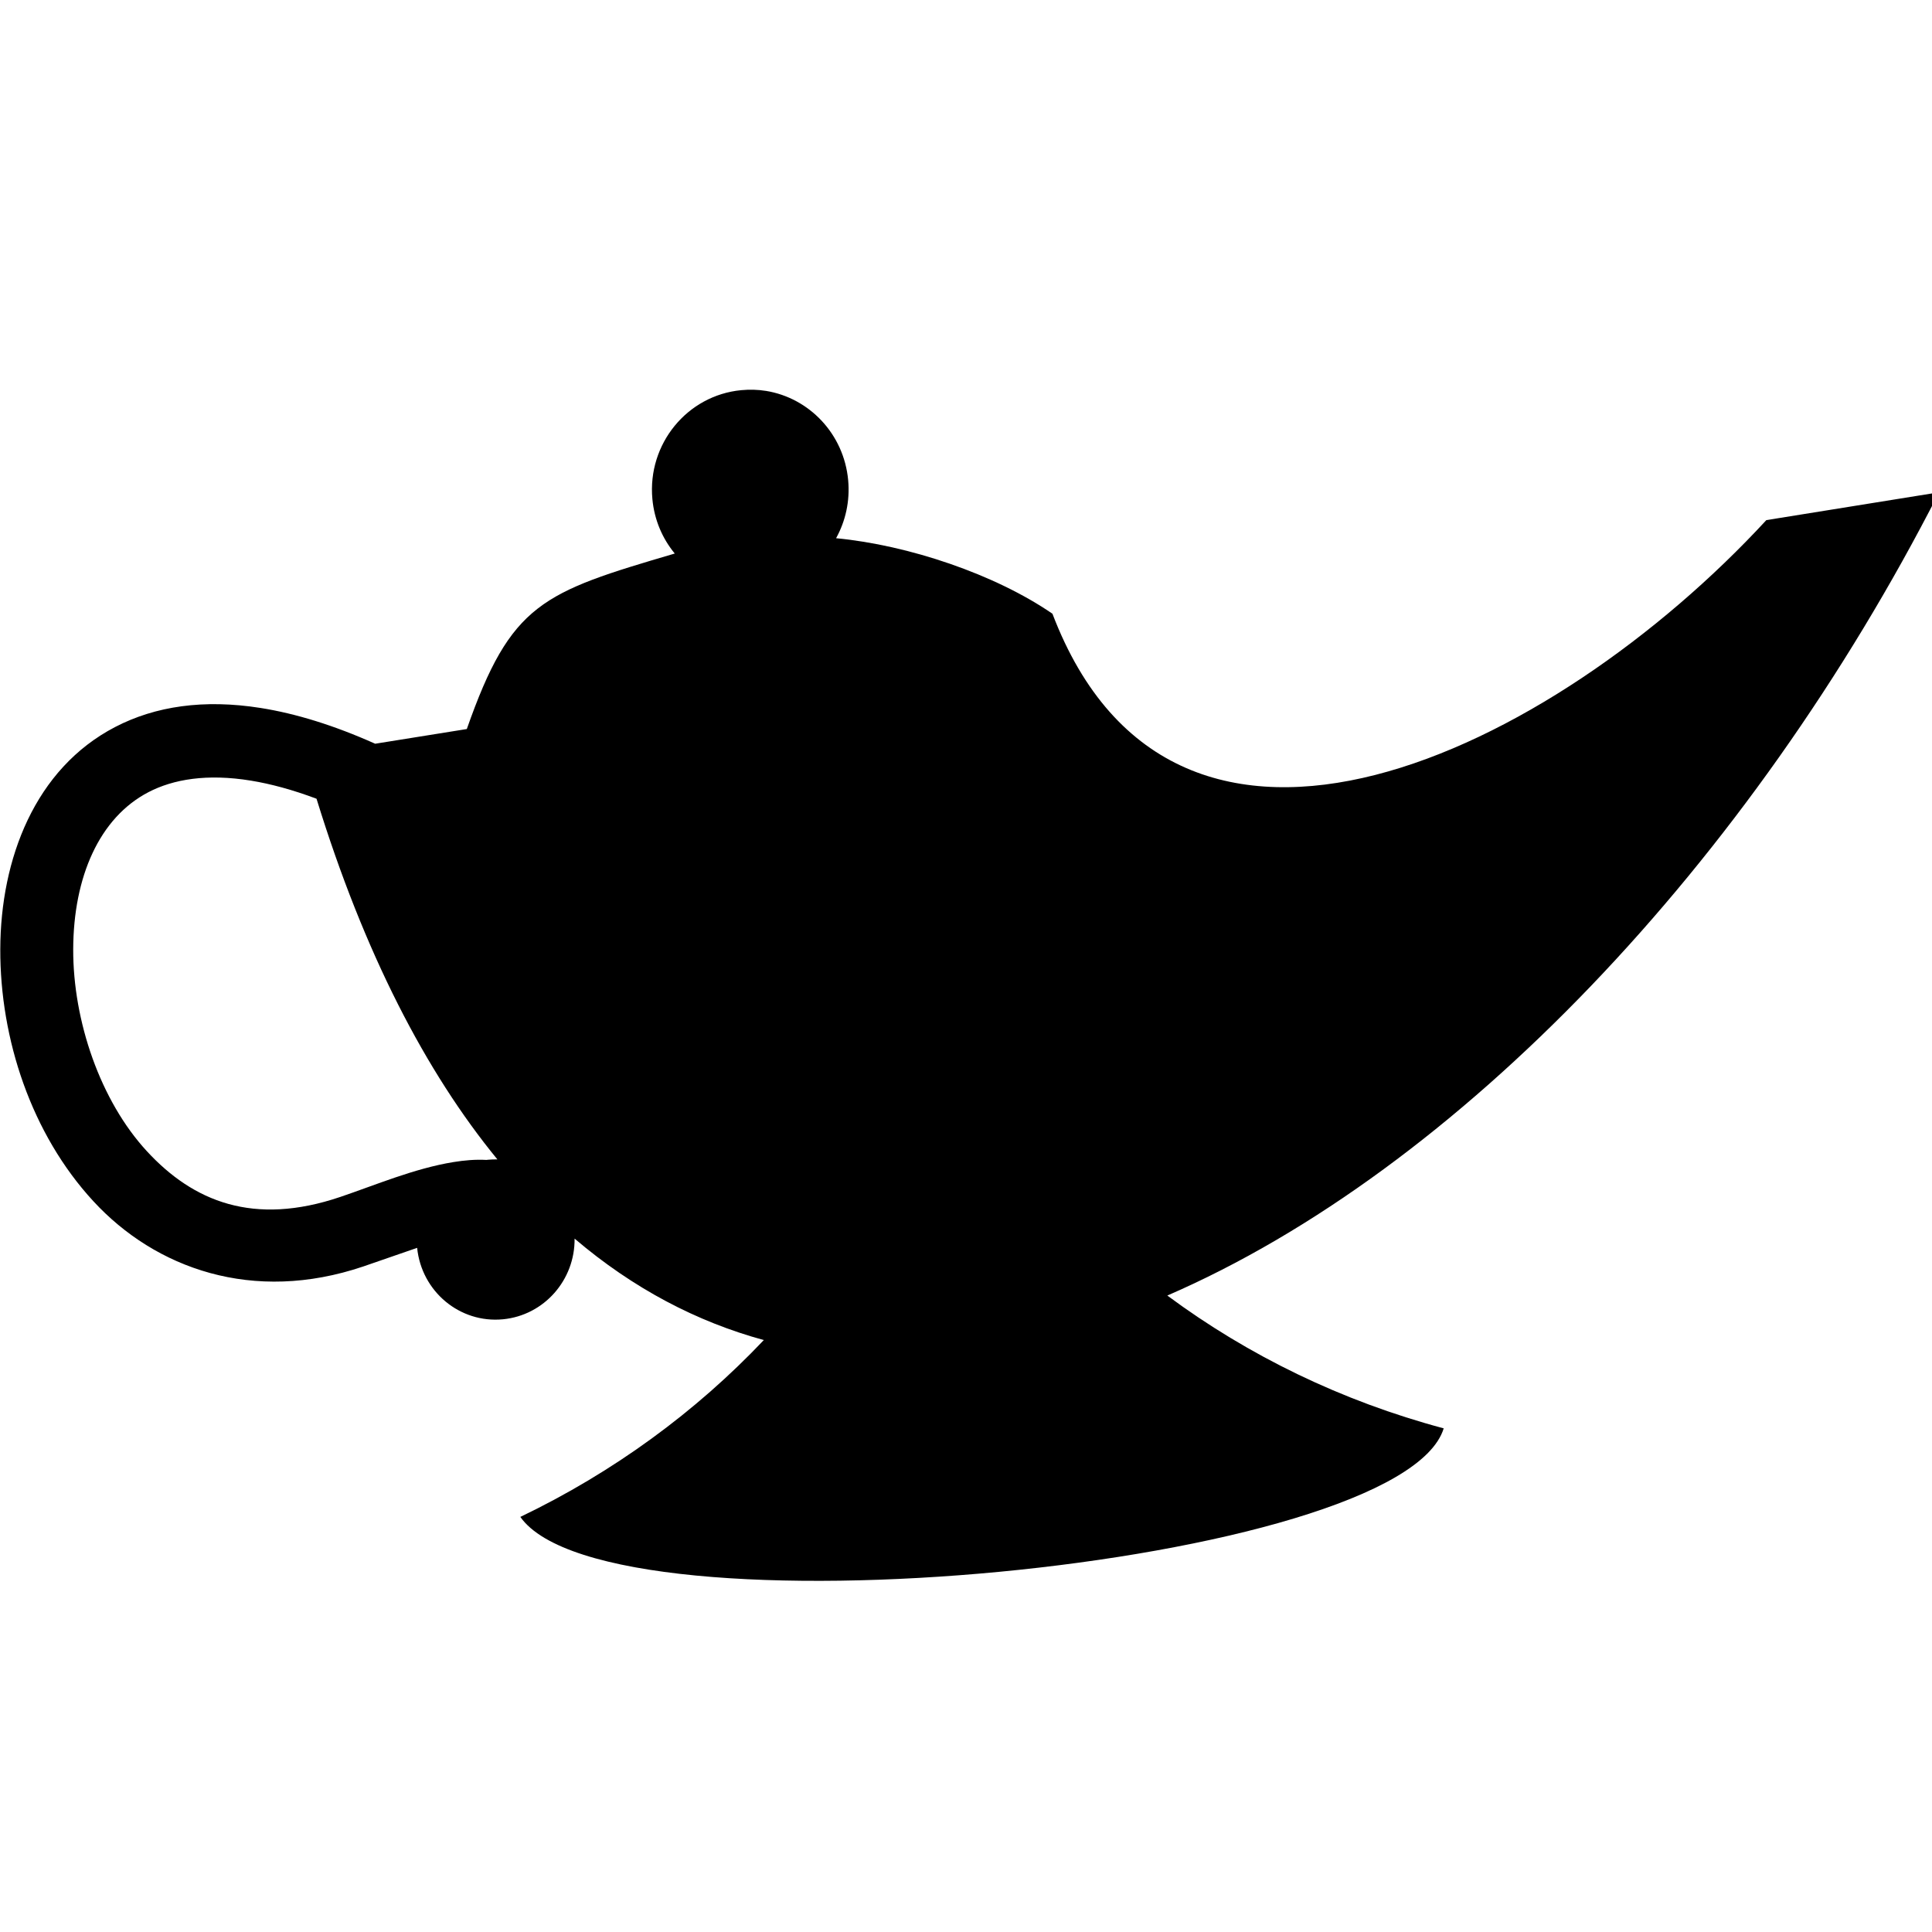 <svg id="efYqkLaDRvN1" xmlns="http://www.w3.org/2000/svg" xmlns:xlink="http://www.w3.org/1999/xlink" viewBox="0 0 512 512" shape-rendering="geometricPrecision" text-rendering="geometricPrecision"><g transform="matrix(1.019 0.173-.174 1.026 29.673-45.877)"><path d="M189.486,113.729c-2.082.017-4.18.31-6.282.874-13.45,3.608-21.412,17.53-17.782,31.094c1.384,5.172,4.235,9.52,8,12.75-31.85,15.446-39.264,19.381-45.046,52.929l-22.532,7.593c-11.235-2.877-21.416-4.2-30.53-4.095-14.696.167-26.65,4.02-35.908,10.97-18.518,13.896-23.316,38.02-19.53,60.655c3.784,22.636,15.81,45.127,34.343,59.344c18.532,14.216,44.715,18.96,71.03,4.875c4.43-2.373,8.776-4.81,12.813-6.97c2.993,10.772,14.018,17.16,24.75,14.28c10.253-2.75,16.547-12.963,14.656-23.31c16.984,10.05,34.495,15.674,52.186,17.405-14.094,20.893-32.316,39.57-53.97,54.78c27.754,27.726,224.764-24.853,229.626-61.592-26.89-2.484-52.525-9.935-75.562-21.563c67.995-43.983,128.655-133.27,160.656-234.563l-42.47,14.344c-44.11,67.313-131.518,129.744-176.459,53.934-16.198-7.454-39.289-11.092-57.929-9.737c1.656-4.69,1.95-9.913.564-15.093-3.063-11.443-13.392-18.998-24.625-18.906l.002.001ZM76.062,233.53c5.11-.027,10.865.51,17.312,1.75c18.656,36.728,39.31,63.938,61.188,82.845-.767.113-1.546.263-2.313.47-.146.038-.293.08-.438.124-2.846.324-5.588,1.044-8.218,1.936-9.64,3.27-18.73,9.084-27.156,13.594-20.655,11.056-36.95,7.41-50.844-3.25-13.895-10.66-24.256-29.5-27.28-47.594-3.027-18.094.948-34.097,12.31-42.625c5.683-4.263,13.943-7.186,25.438-7.25h.001Z"/></g></svg>
